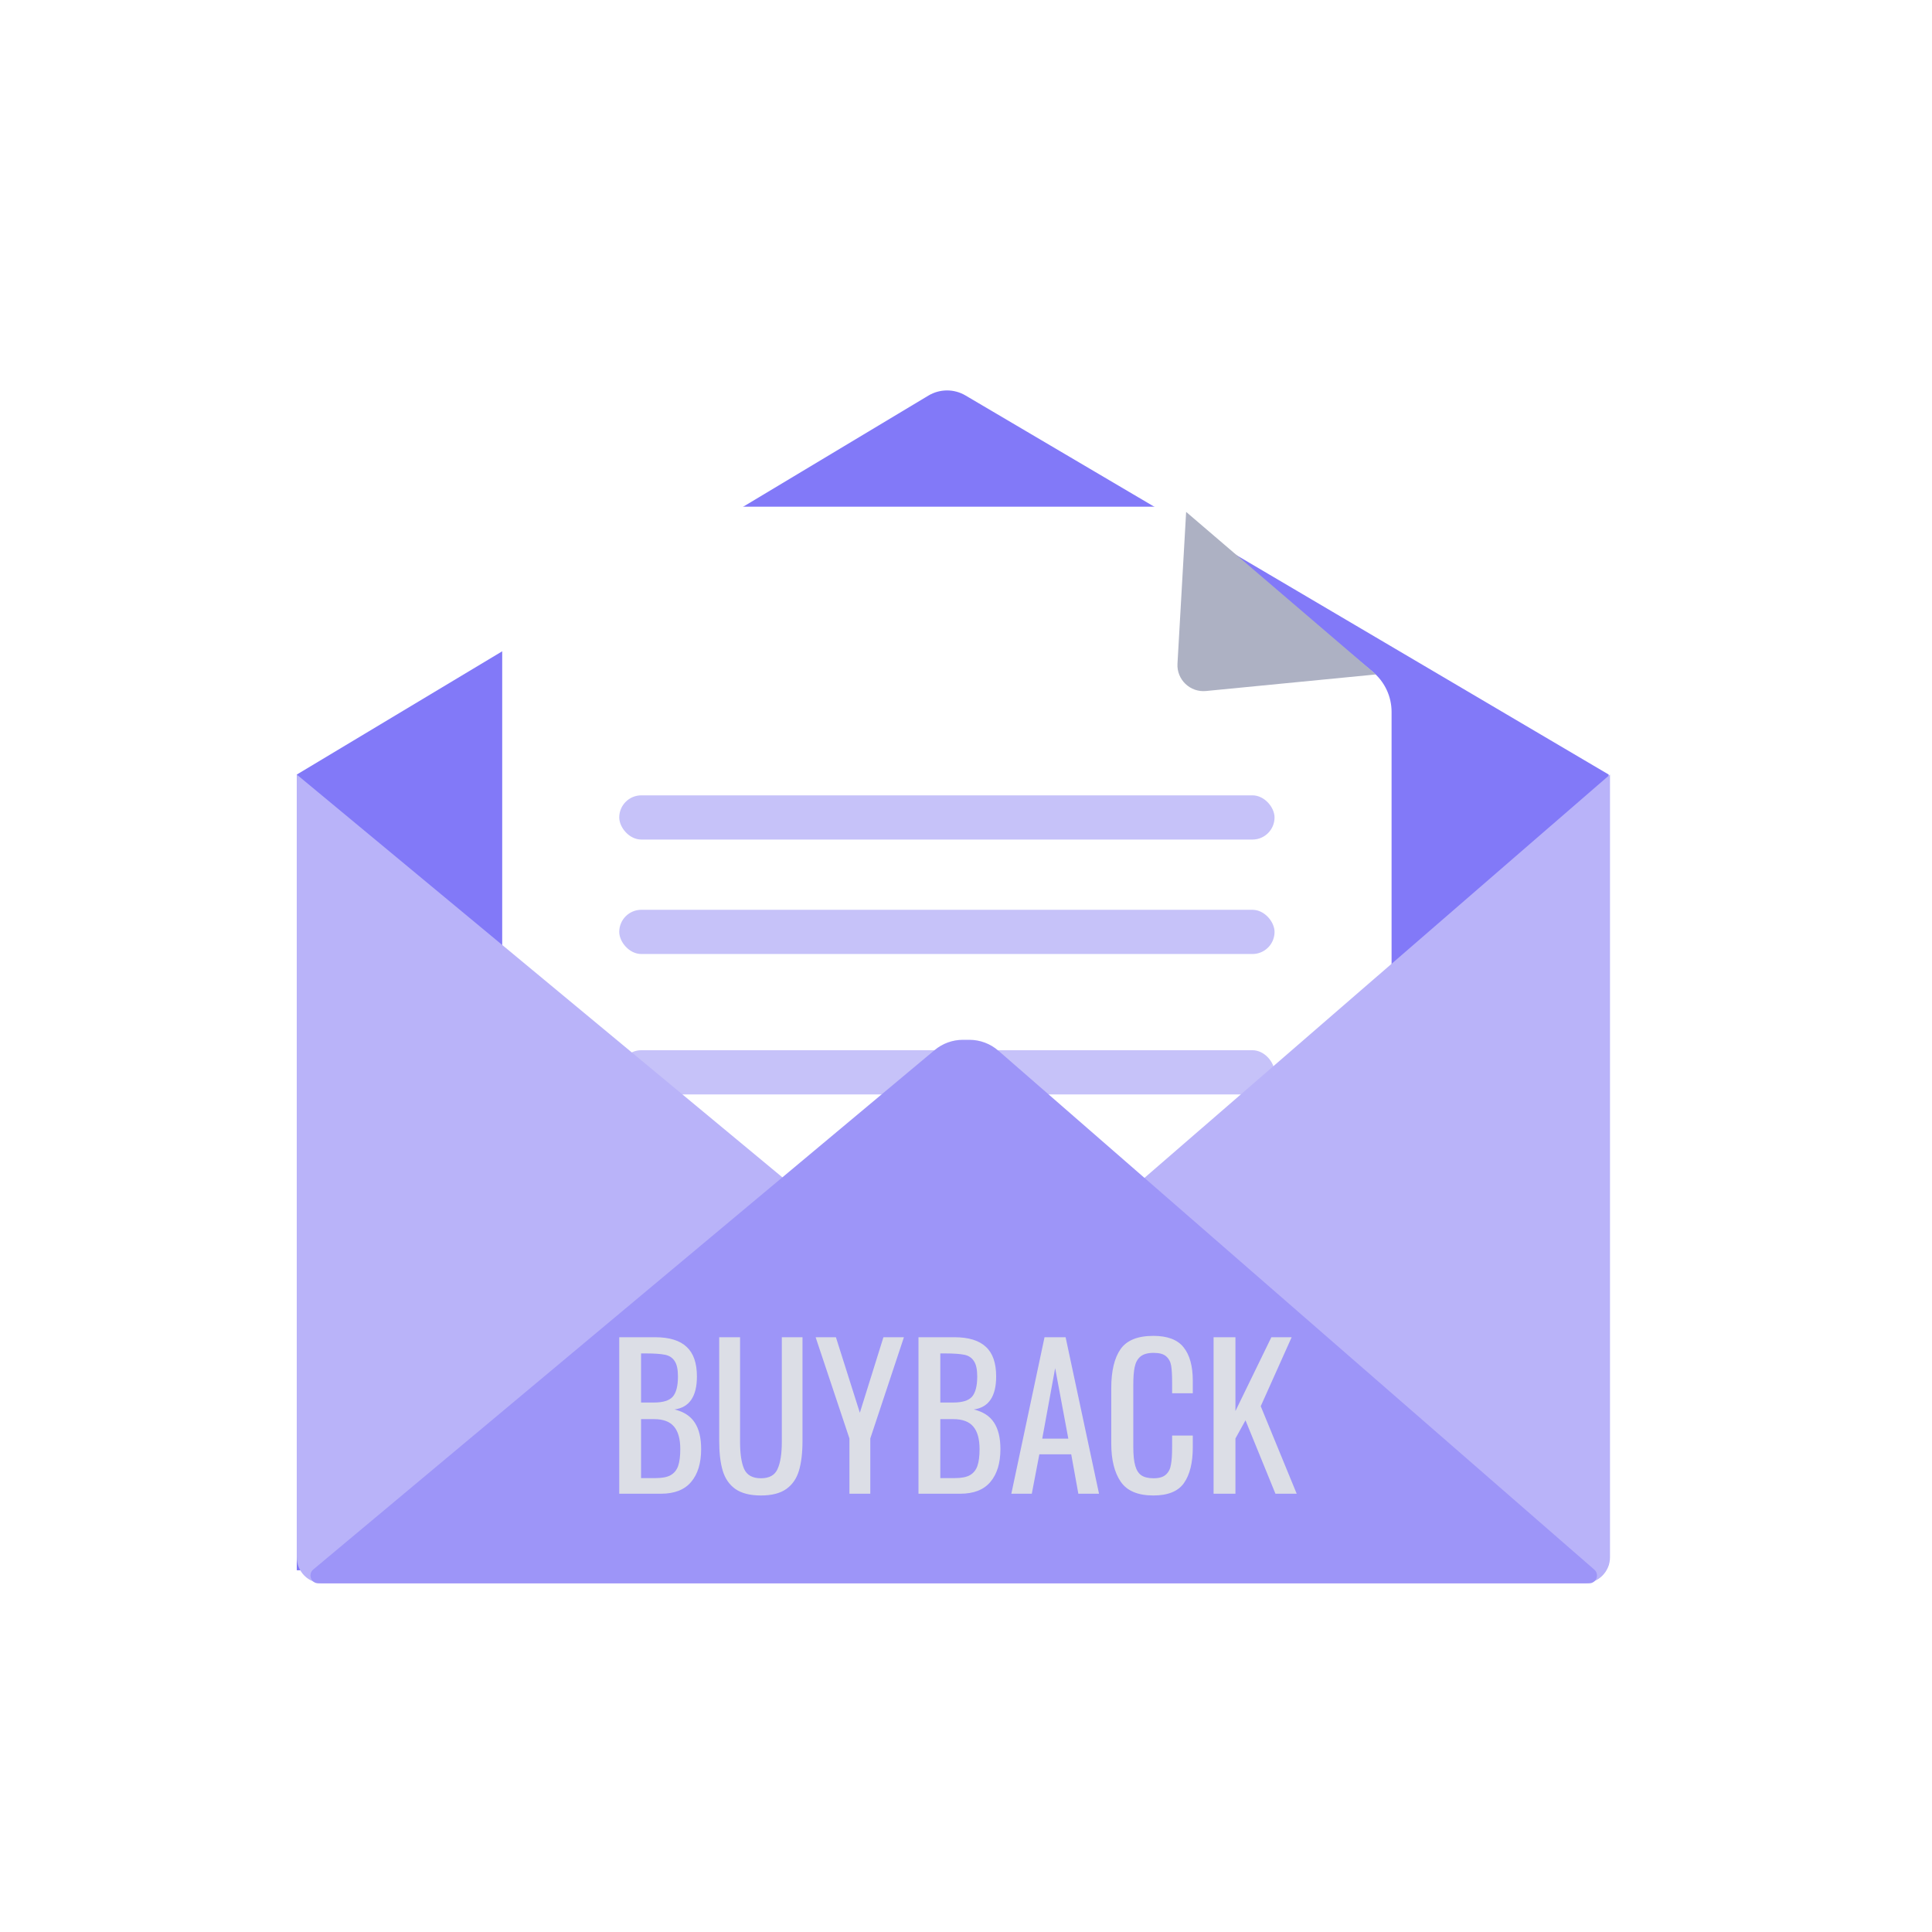 <svg width="54" height="54" viewBox="0 0 54 54" fill="none" xmlns="http://www.w3.org/2000/svg">
<rect width="54" height="54" fill="white"/>
<path d="M8.295 21.649L25.947 11.058C26.267 10.866 26.666 10.864 26.987 11.054L44.964 21.649V43.745L8.295 43.89V21.649Z" fill="#8279F8"/>
<path d="M14.037 15.616C14.037 14.813 14.688 14.163 15.491 14.163H32.453C32.81 14.163 33.155 14.294 33.421 14.532L35.733 16.598L38.368 18.778C38.702 19.054 38.895 19.465 38.895 19.898V37.93C38.895 38.733 38.244 39.384 37.441 39.384H15.491C14.688 39.384 14.037 38.733 14.037 37.93V15.616Z" fill="white"/>
<rect x="17.308" y="29.354" width="18.316" height="1.236" rx="0.618" fill="#C6C2F9"/>
<rect x="17.308" y="22.23" width="18.316" height="1.236" rx="0.618" fill="#C6C2F9"/>
<rect x="17.308" y="25.429" width="18.316" height="1.236" rx="0.618" fill="#C6C2F9"/>
<path d="M8.295 21.649L27.047 37.203L45 21.649V43.527C45 43.928 44.675 44.253 44.273 44.253H9.022C8.62 44.253 8.295 43.928 8.295 43.527V21.649Z" fill="#B9B3F9"/>
<path d="M26.122 29.351C26.344 29.165 26.624 29.063 26.914 29.063H27.093C27.392 29.063 27.68 29.171 27.905 29.367L44.561 43.871C44.713 44.004 44.619 44.254 44.417 44.254H8.896C8.692 44.254 8.6 43.999 8.756 43.868L26.122 29.351Z" fill="#9D95F8"/>
<path d="M32.911 18.549L33.153 14.308L38.459 18.851L33.707 19.314C33.263 19.357 32.885 18.994 32.911 18.549Z" fill="#ADB1C3"/>
<path d="M17.308 37.376H18.312C18.708 37.376 19.002 37.466 19.192 37.646C19.383 37.822 19.479 38.097 19.479 38.472C19.479 39.03 19.27 39.338 18.852 39.395C19.111 39.457 19.3 39.579 19.419 39.763C19.538 39.943 19.597 40.189 19.597 40.502C19.597 40.895 19.504 41.201 19.317 41.421C19.133 41.64 18.852 41.75 18.474 41.75H17.308V37.376ZM18.28 39.201C18.532 39.201 18.706 39.147 18.803 39.039C18.901 38.927 18.949 38.738 18.949 38.472C18.949 38.278 18.919 38.135 18.858 38.045C18.8 37.952 18.712 37.892 18.593 37.867C18.474 37.842 18.298 37.829 18.064 37.829H17.918V39.201H18.28ZM18.328 41.313C18.508 41.313 18.647 41.286 18.744 41.232C18.845 41.174 18.915 41.087 18.955 40.972C18.994 40.857 19.014 40.7 19.014 40.502C19.014 40.222 18.956 40.013 18.841 39.876C18.726 39.736 18.539 39.665 18.28 39.665H17.918V41.313H18.328ZM21.268 41.799C20.962 41.799 20.723 41.737 20.55 41.615C20.381 41.493 20.264 41.322 20.199 41.102C20.134 40.882 20.102 40.607 20.102 40.276V37.376H20.685V40.303C20.685 40.634 20.723 40.886 20.799 41.059C20.878 41.232 21.034 41.318 21.268 41.318C21.502 41.318 21.657 41.232 21.733 41.059C21.812 40.886 21.852 40.634 21.852 40.303V37.376H22.43V40.276C22.43 40.607 22.397 40.882 22.332 41.102C22.267 41.322 22.151 41.493 21.981 41.615C21.812 41.737 21.574 41.799 21.268 41.799ZM23.742 40.206L22.797 37.376H23.364L24.033 39.487L24.692 37.376H25.265L24.325 40.206V41.75H23.742V40.206ZM25.672 37.376H26.677C27.073 37.376 27.366 37.466 27.557 37.646C27.748 37.822 27.843 38.097 27.843 38.472C27.843 39.03 27.634 39.338 27.217 39.395C27.476 39.457 27.665 39.579 27.784 39.763C27.902 39.943 27.962 40.189 27.962 40.502C27.962 40.895 27.868 41.201 27.681 41.421C27.497 41.64 27.217 41.75 26.838 41.75H25.672V37.376ZM26.644 39.201C26.896 39.201 27.071 39.147 27.168 39.039C27.265 38.927 27.314 38.738 27.314 38.472C27.314 38.278 27.283 38.135 27.222 38.045C27.164 37.952 27.076 37.892 26.957 37.867C26.838 37.842 26.662 37.829 26.428 37.829H26.282V39.201H26.644ZM26.693 41.313C26.873 41.313 27.011 41.286 27.109 41.232C27.209 41.174 27.28 41.087 27.319 40.972C27.359 40.857 27.379 40.7 27.379 40.502C27.379 40.222 27.321 40.013 27.206 39.876C27.091 39.736 26.903 39.665 26.644 39.665H26.282V41.313H26.693ZM29.195 37.376H29.784L30.718 41.75H30.14L29.941 40.648H29.05L28.839 41.75H28.267L29.195 37.376ZM29.86 40.211L29.492 38.24L29.131 40.211H29.86ZM32.237 41.799C31.805 41.799 31.501 41.671 31.325 41.415C31.148 41.156 31.06 40.8 31.06 40.346V38.801C31.06 38.322 31.146 37.959 31.319 37.71C31.492 37.462 31.798 37.338 32.237 37.338C32.63 37.338 32.911 37.444 33.08 37.656C33.253 37.869 33.339 38.182 33.339 38.596V38.942H32.761V38.634C32.761 38.432 32.752 38.278 32.734 38.169C32.716 38.062 32.669 37.975 32.594 37.91C32.522 37.845 32.405 37.813 32.243 37.813C32.077 37.813 31.953 37.849 31.87 37.921C31.791 37.989 31.739 38.087 31.714 38.213C31.688 38.335 31.676 38.501 31.676 38.709V40.443C31.676 40.666 31.694 40.841 31.73 40.967C31.766 41.093 31.823 41.183 31.903 41.237C31.985 41.291 32.099 41.318 32.243 41.318C32.398 41.318 32.513 41.284 32.588 41.215C32.664 41.147 32.711 41.053 32.729 40.934C32.751 40.816 32.761 40.654 32.761 40.449V40.124H33.339V40.449C33.339 40.884 33.256 41.219 33.091 41.453C32.929 41.683 32.644 41.799 32.237 41.799ZM33.92 37.376H34.531V39.439L35.535 37.376H36.102L35.238 39.304L36.243 41.75H35.649L34.812 39.698L34.531 40.206V41.75H33.92V37.376Z" fill="#DCDEE6"/>
</svg>
